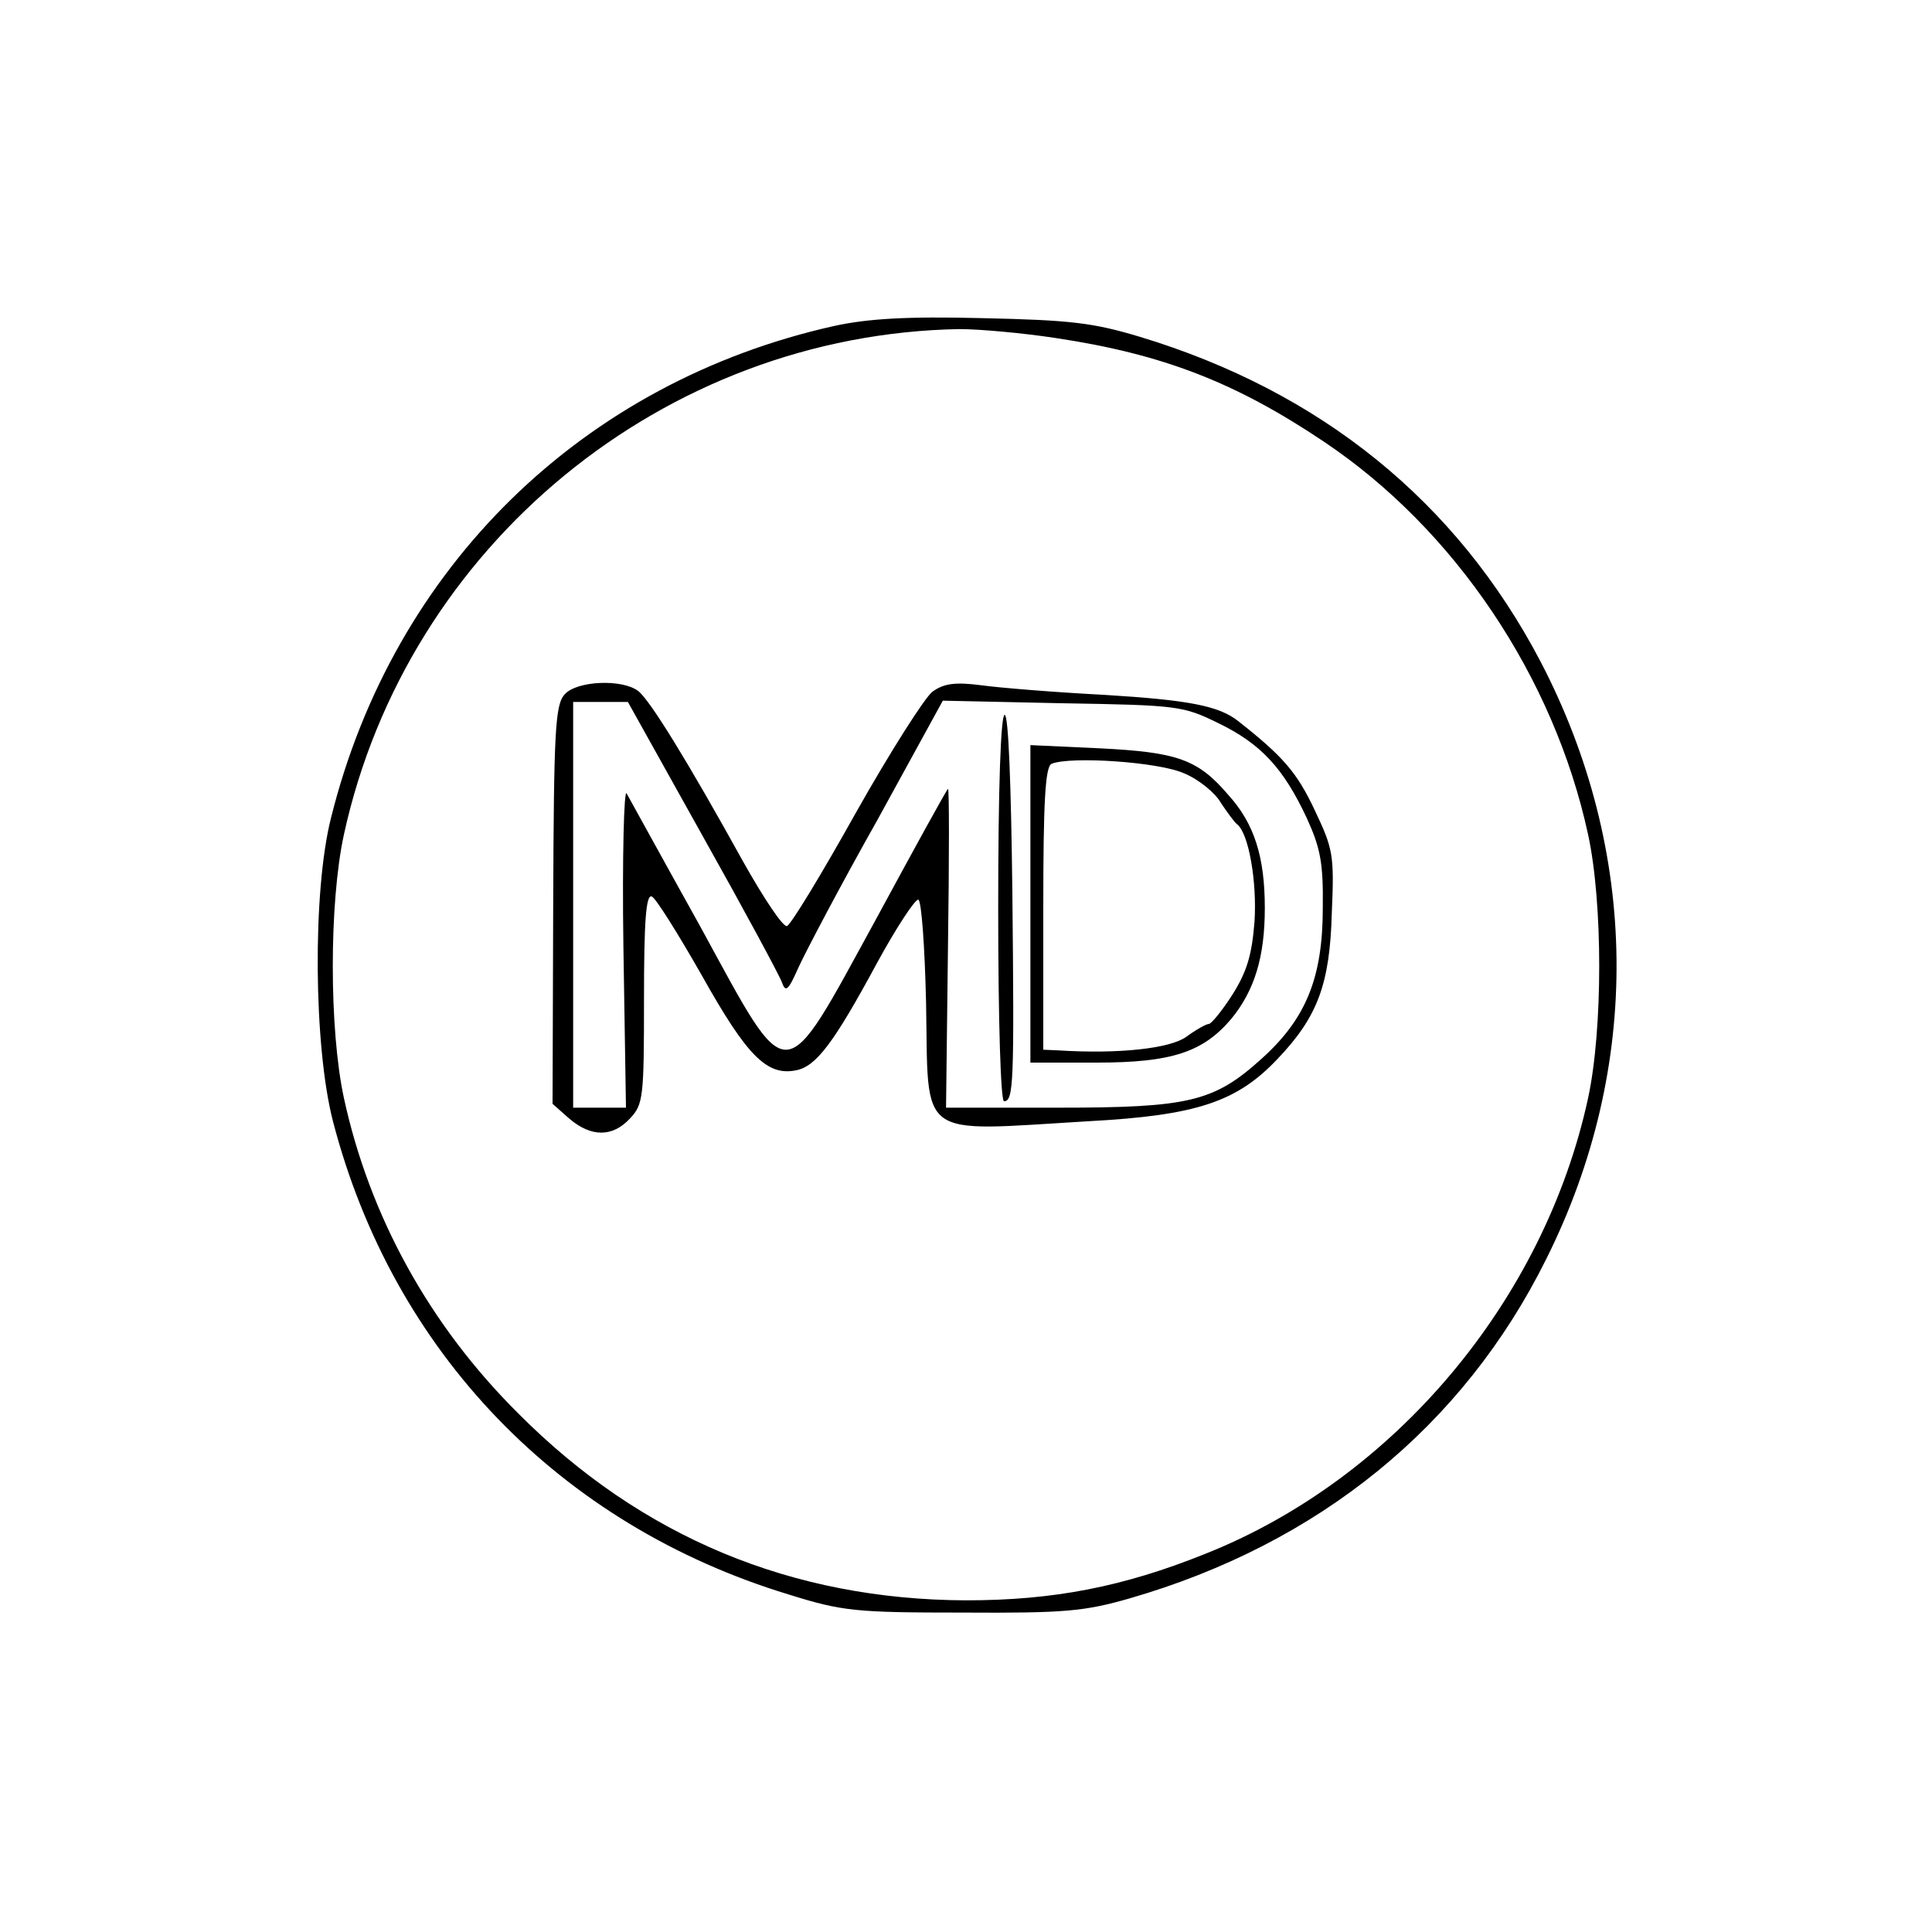 <?xml version="1.0" standalone="no"?>
<!DOCTYPE svg PUBLIC "-//W3C//DTD SVG 20010904//EN"
"http://www.w3.org/TR/2001/REC-SVG-20010904/DTD/svg10.dtd">
<svg version="1.0" xmlns="http://www.w3.org/2000/svg"
width="300pt" height="300pt" viewBox="0 0 300 300"
preserveAspectRatio="xMidYMid meet">
<g transform="translate(0,300) scale(0.1,-0.1)"
fill="#000000" stroke="none">
<path d="M1296 2494 c-391 -87 -685 -374 -782 -764 -29 -114 -27 -355 3 -471
93 -358 352 -627 708 -735 83 -26 104 -28 270 -28 159 -1 189 2 259 22 294 85
518 267 647 527 149 298 145 633 -9 928 -130 248 -341 419 -622 504 -73 22
-108 26 -245 29 -118 3 -178 -1 -229 -12z m344 -19 c166 -25 279 -69 416 -161
203 -136 357 -365 410 -610 23 -106 23 -302 0 -409 -68 -314 -300 -591 -595
-708 -127 -51 -235 -72 -371 -72 -270 1 -504 98 -695 290 -138 137 -231 306
-271 490 -23 107 -23 303 0 409 98 449 497 777 956 785 30 0 98 -6 150 -14z"/>
<path d="M877 1922 c-15 -16 -17 -56 -18 -327 l-1 -309 26 -23 c34 -29 67 -29
94 0 21 22 22 33 22 186 0 120 3 162 12 159 6 -2 41 -58 78 -123 70 -125 101
-156 146 -147 31 6 58 41 126 167 30 55 59 99 64 98 5 -2 10 -74 12 -160 4
-215 -17 -200 253 -184 167 9 230 30 293 97 62 65 81 116 84 226 4 91 2 100
-27 161 -27 57 -48 82 -118 137 -30 24 -77 33 -208 41 -77 4 -163 11 -192 15
-39 5 -57 3 -75 -10 -12 -9 -66 -94 -119 -188 -53 -95 -101 -174 -107 -176 -6
-2 -36 43 -68 100 -88 159 -145 251 -163 265 -25 19 -95 16 -114 -5z m214
-220 c64 -114 119 -216 123 -227 6 -17 10 -13 26 23 11 24 65 127 122 228
l102 186 185 -4 c180 -3 188 -4 243 -31 66 -32 101 -70 137 -147 21 -46 26
-69 25 -140 0 -108 -26 -172 -95 -234 -74 -67 -113 -76 -316 -76 l-174 0 3
249 c2 137 2 248 0 246 -2 -1 -52 -92 -111 -201 -148 -270 -133 -270 -274 -12
-59 106 -110 199 -114 206 -4 8 -7 -99 -5 -237 l4 -251 -41 0 -41 0 0 315 0
315 43 0 42 0 116 -208z"/>
<path d="M1550 1590 c0 -178 4 -300 9 -300 15 0 16 28 13 323 -2 170 -6 277
-12 277 -6 0 -10 -113 -10 -300z"/>
<path d="M1600 1596 l0 -246 103 0 c116 0 165 16 209 68 36 44 52 96 52 172 0
79 -16 131 -57 176 -47 55 -79 66 -199 72 l-108 5 0 -247z m239 203 c22 -9 48
-30 57 -46 10 -15 21 -30 25 -33 18 -14 31 -89 27 -151 -4 -52 -12 -78 -34
-113 -16 -25 -33 -46 -37 -46 -4 0 -20 -9 -35 -20 -25 -18 -104 -27 -199 -21
l-23 1 0 219 c0 166 3 221 13 225 29 12 167 3 206 -15z"/>
</g>
</svg>

